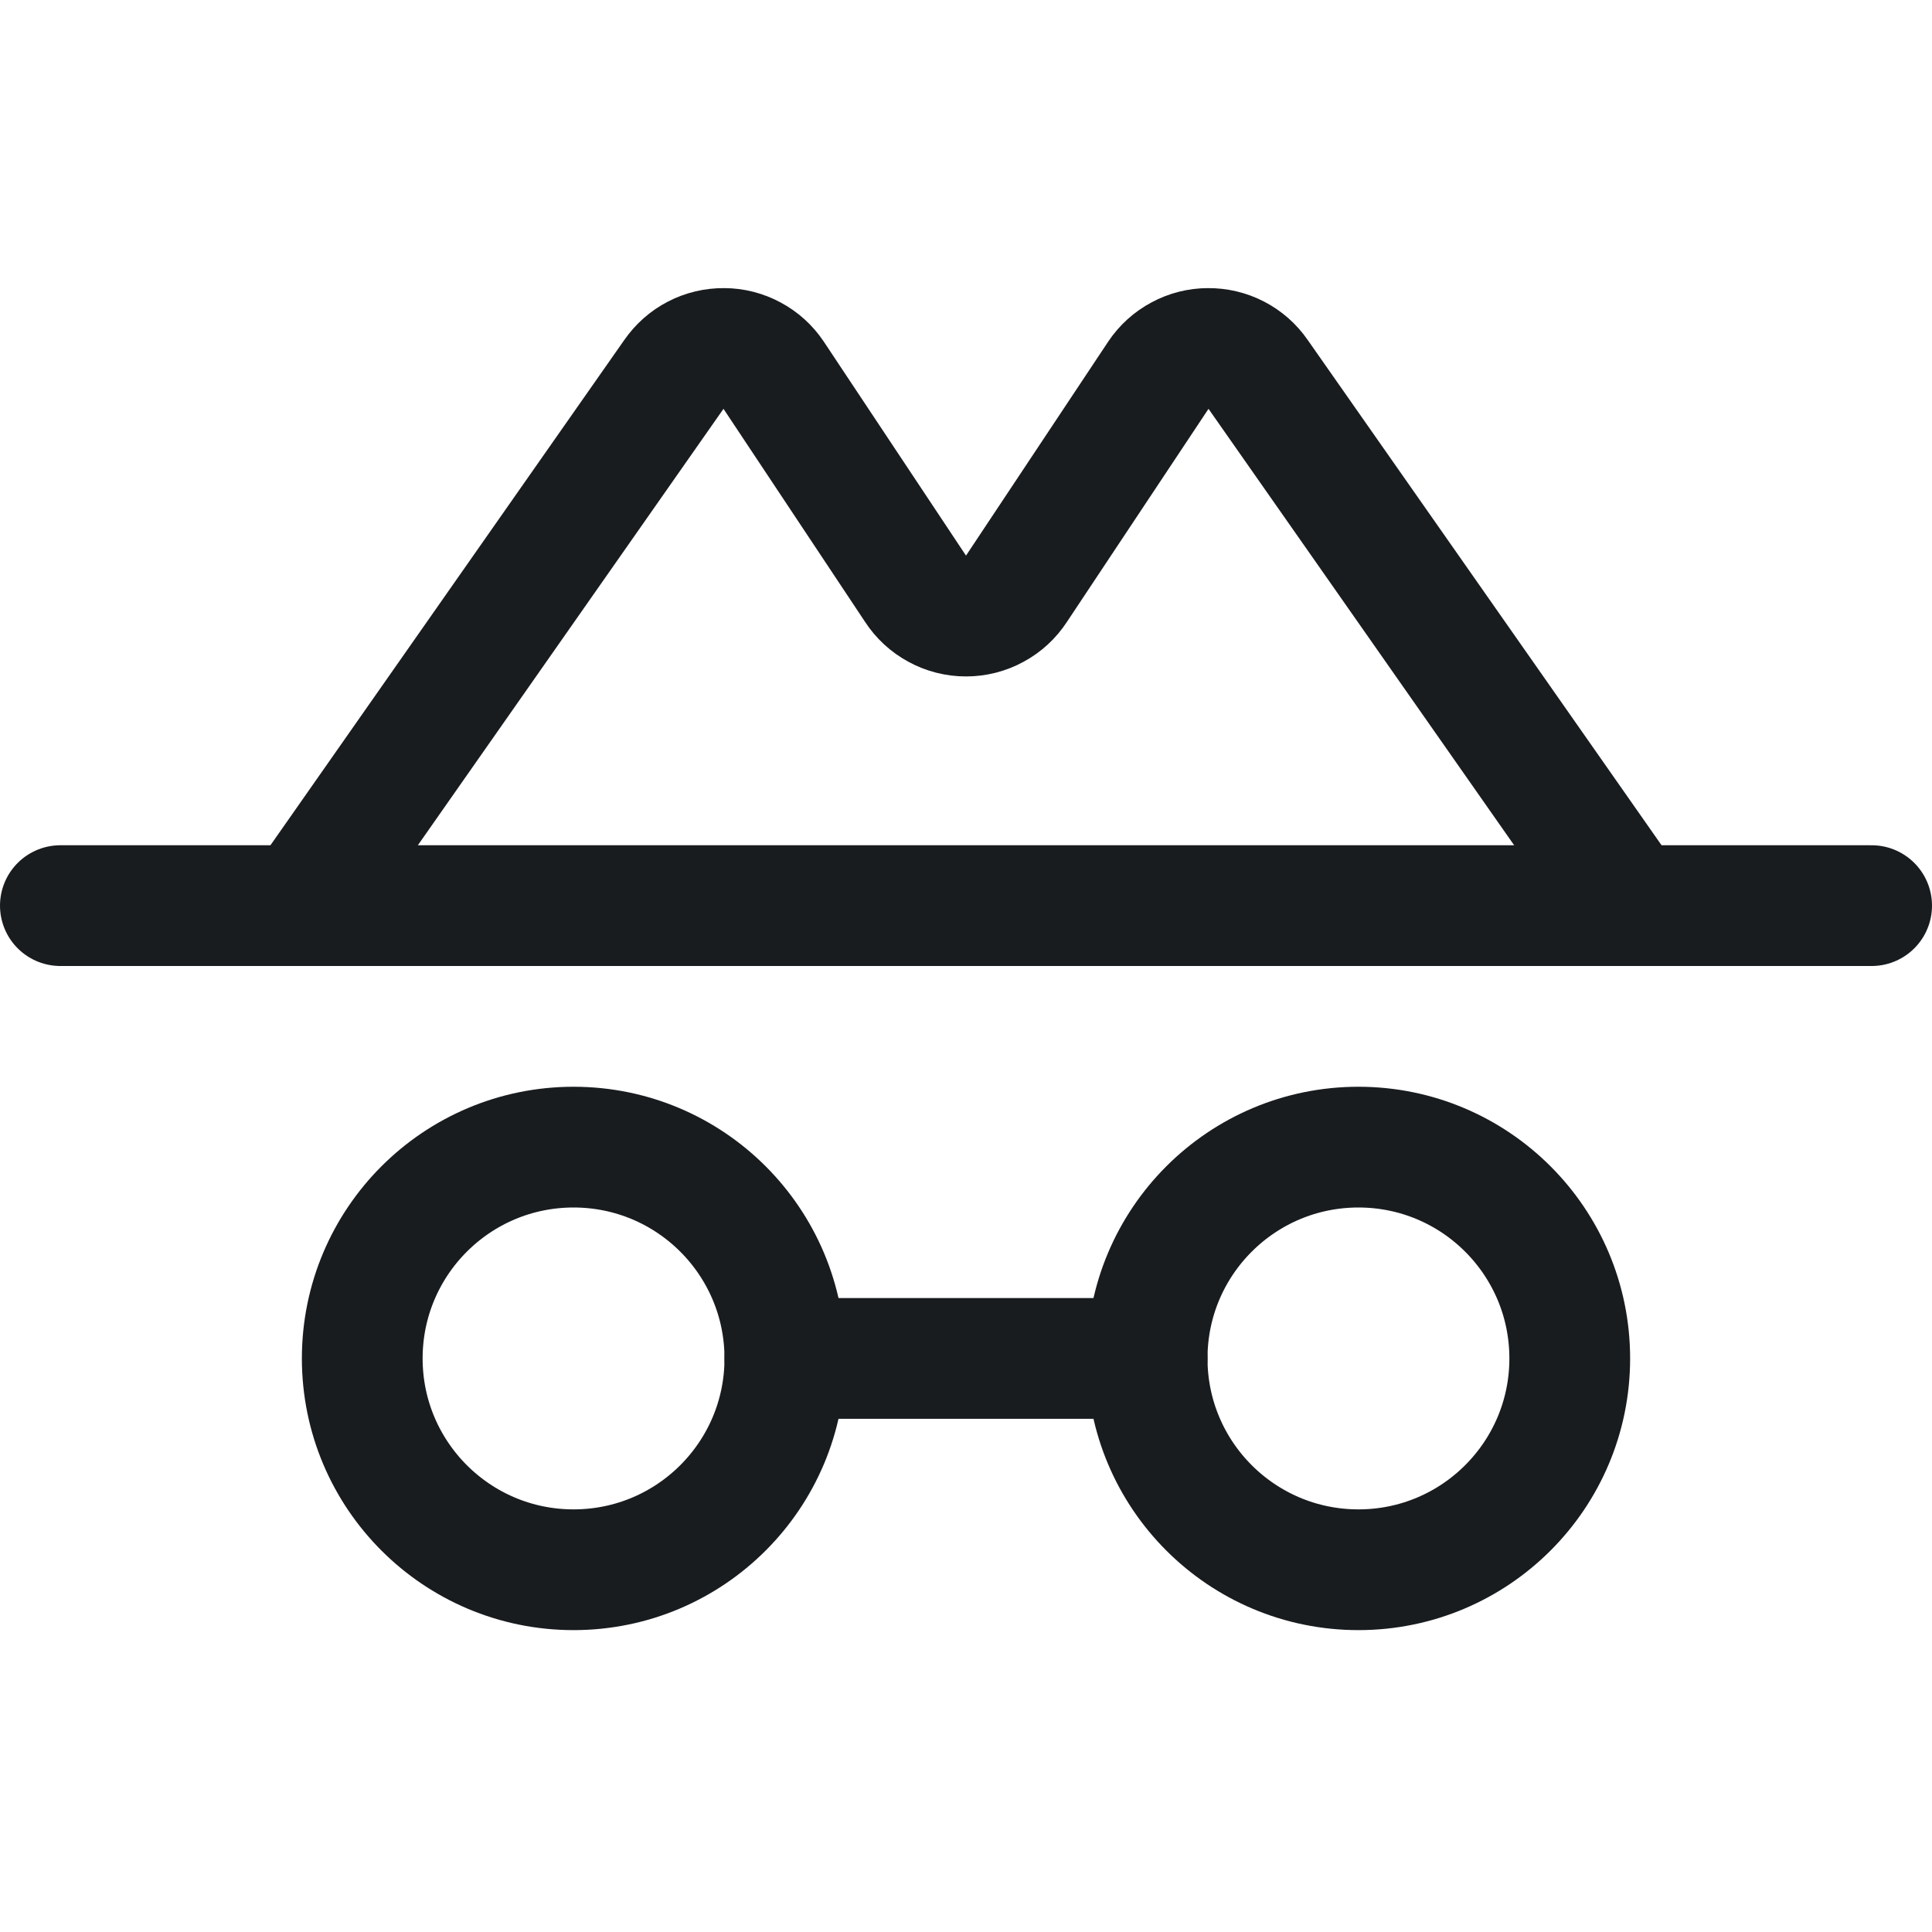 <svg width="24" height="24" viewBox="0 0 24 24" fill="none" xmlns="http://www.w3.org/2000/svg">
<path d="M7.125 19.5C8.575 19.5 9.75 18.325 9.75 16.875C9.75 15.425 8.575 14.25 7.125 14.25C5.675 14.25 4.5 15.425 4.5 16.875C4.5 18.325 5.675 19.5 7.125 19.5Z" stroke="#191C1F" stroke-width="1.5" stroke-linecap="round" stroke-linejoin="round"/>
<path d="M16.875 19.5C18.325 19.5 19.5 18.325 19.5 16.875C19.5 15.425 18.325 14.25 16.875 14.25C15.425 14.25 14.25 15.425 14.25 16.875C14.25 18.325 15.425 19.5 16.875 19.5Z" stroke="#191C1F" stroke-width="1.5" stroke-linecap="round" stroke-linejoin="round"/>
<path d="M9.75 16.875H14.25" stroke="#191C1F" stroke-width="1.5" stroke-linecap="round" stroke-linejoin="round"/>
<path d="M0.75 11.25H23.25" stroke="#191C1F" stroke-width="1.5" stroke-linecap="round" stroke-linejoin="round"/>
<path d="M3.75 11.25L8.372 4.65C8.442 4.55 8.534 4.468 8.643 4.412C8.751 4.356 8.871 4.328 8.993 4.329C9.115 4.329 9.235 4.36 9.342 4.418C9.45 4.475 9.541 4.558 9.609 4.659L11.372 7.312C11.44 7.417 11.533 7.503 11.643 7.562C11.752 7.622 11.875 7.653 12 7.653C12.125 7.653 12.248 7.622 12.357 7.562C12.467 7.503 12.56 7.417 12.628 7.312L14.391 4.659C14.459 4.558 14.55 4.475 14.658 4.418C14.765 4.36 14.885 4.329 15.007 4.329C15.129 4.328 15.249 4.356 15.357 4.412C15.466 4.468 15.559 4.55 15.628 4.65L20.25 11.25" stroke="#191C1F" stroke-width="1.5" stroke-linecap="round" stroke-linejoin="round"/>
</svg>
